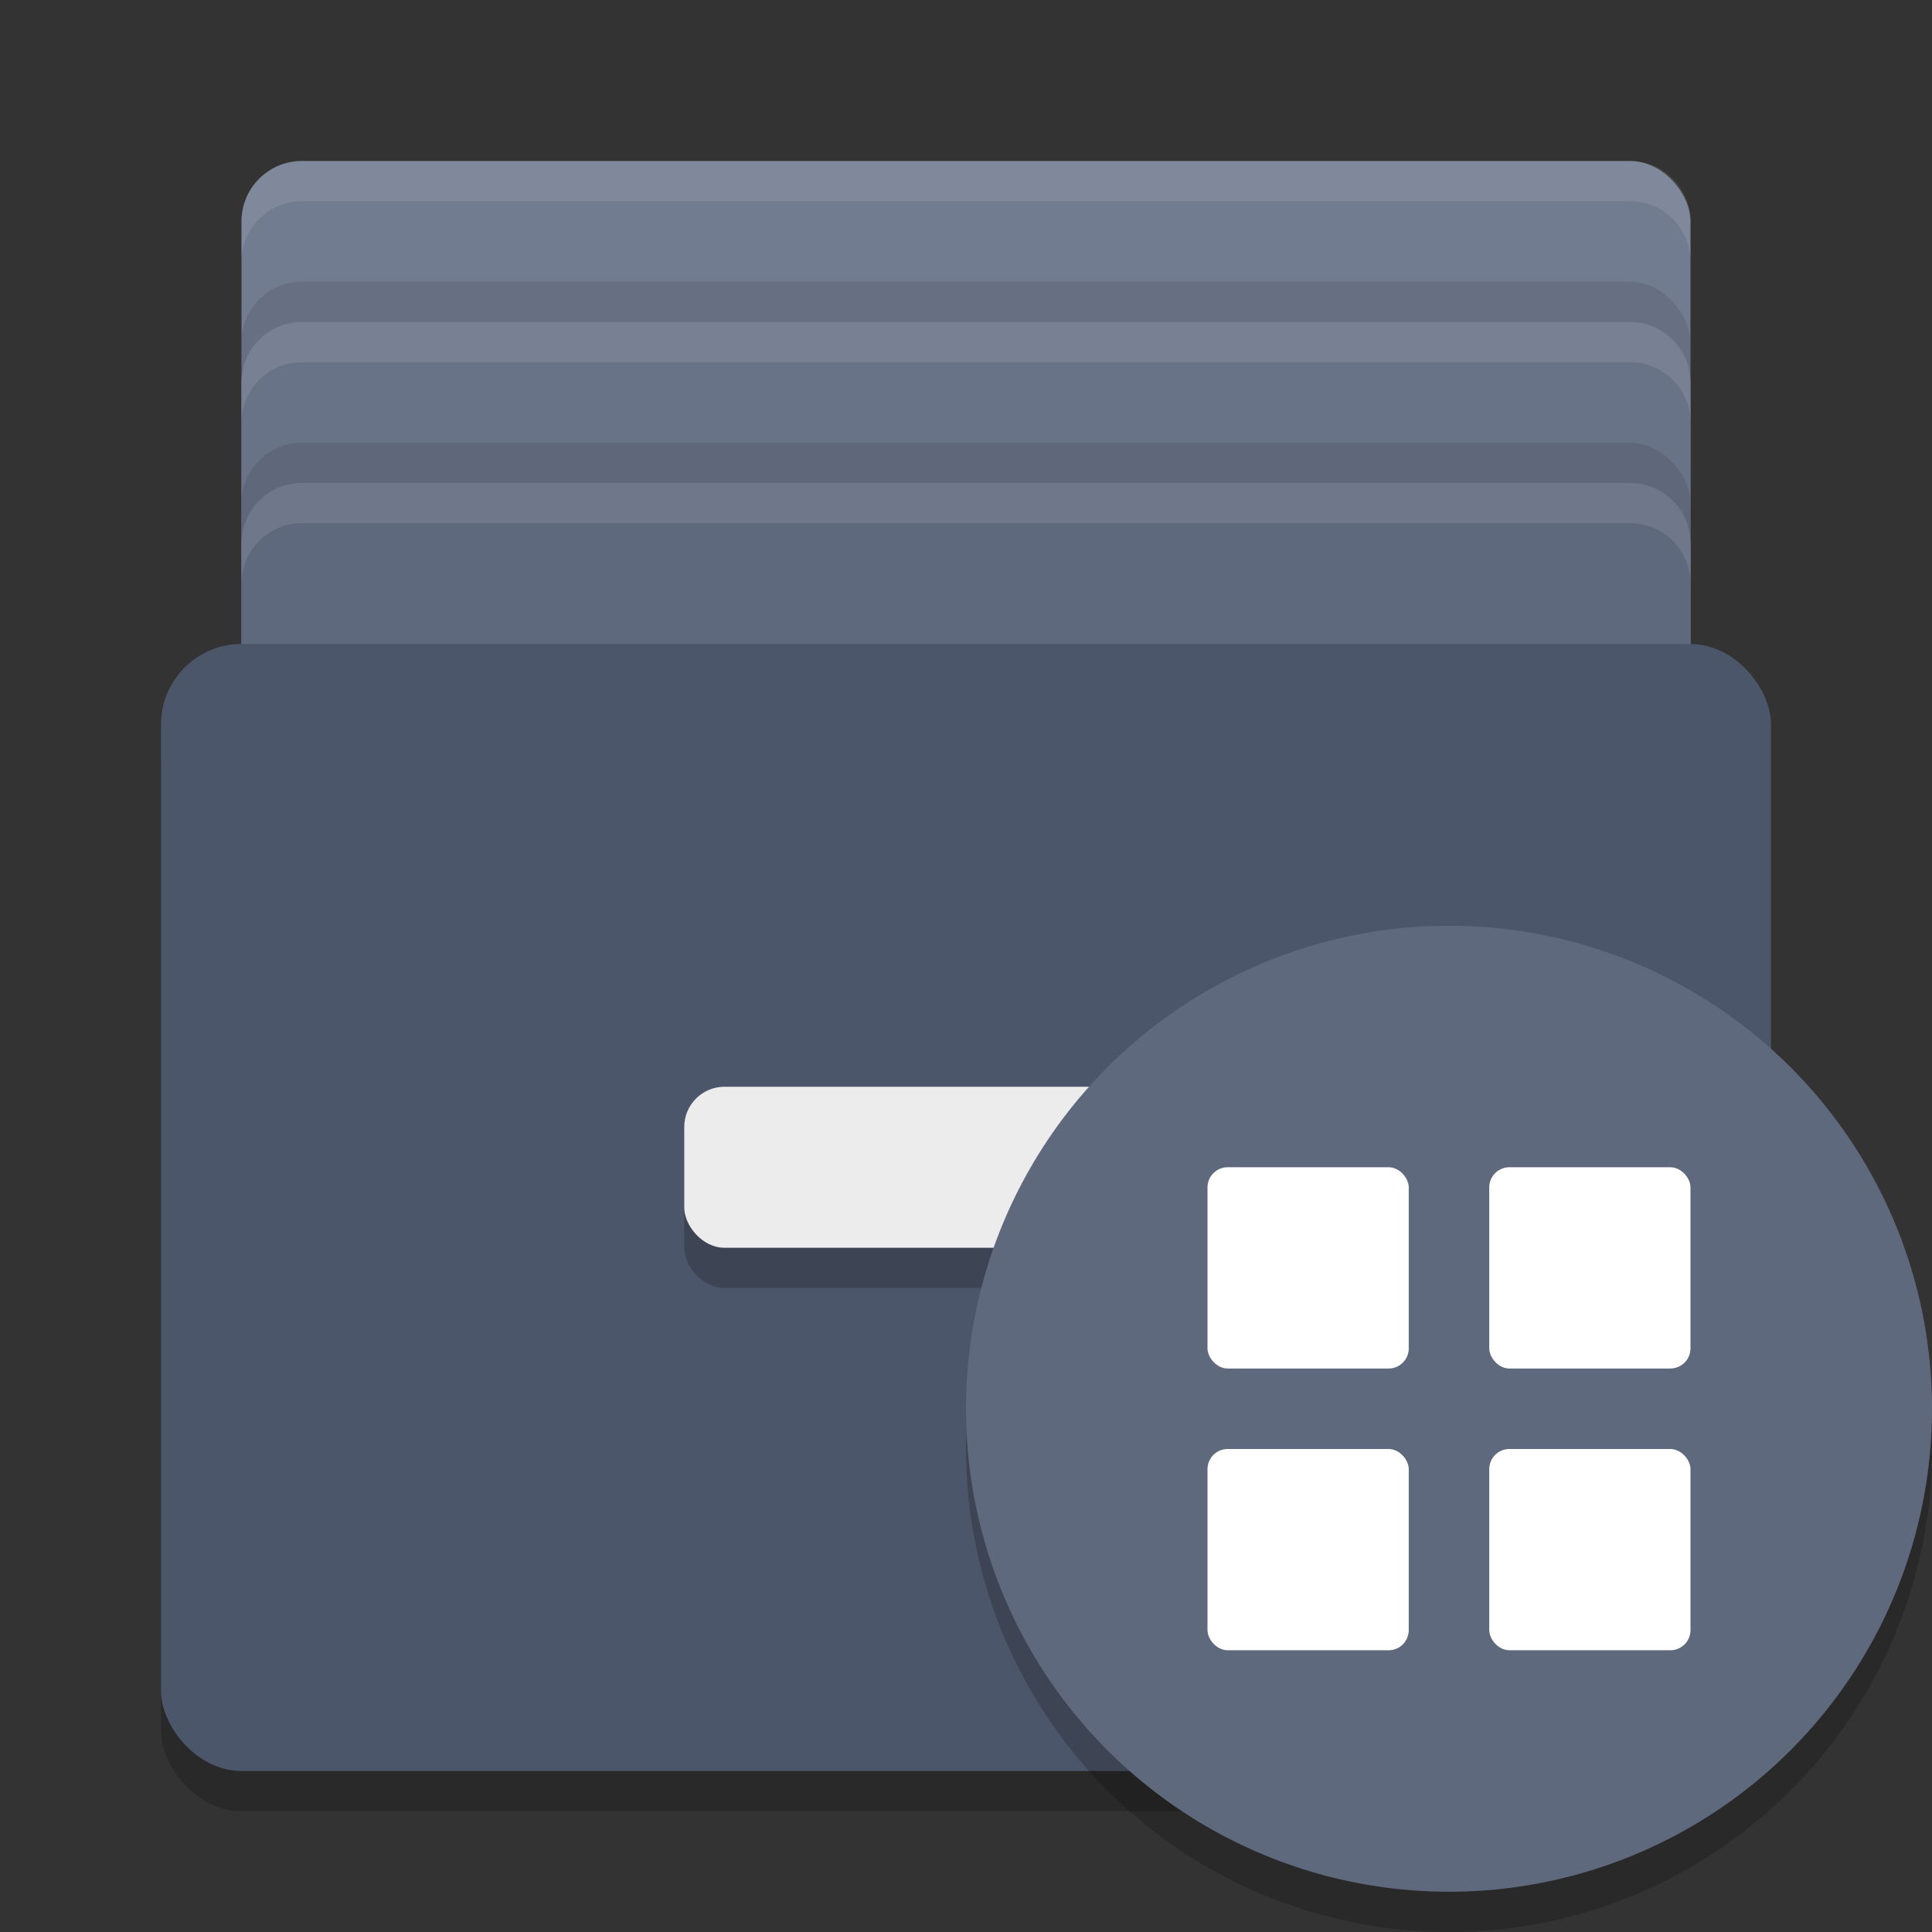 <?xml version="1.0" encoding="UTF-8" standalone="no"?>
<svg
   xmlns:dc="http://purl.org/dc/elements/1.1/"
   xmlns:cc="http://creativecommons.org/ns#"
   xmlns:rdf="http://www.w3.org/1999/02/22-rdf-syntax-ns#"
   xmlns:svg="http://www.w3.org/2000/svg"
   xmlns="http://www.w3.org/2000/svg"
   xmlns:sodipodi="http://sodipodi.sourceforge.net/DTD/sodipodi-0.dtd"
   xmlns:inkscape="http://www.inkscape.org/namespaces/inkscape"
   width="48"
   height="48"
   version="1"
   id="svg40"
   sodipodi:docname="winefile.svg"
   inkscape:version="0.92.5 (2060ec1f9f, 2020-04-08)">
  <rect width="100%" height="100%" fill="#333333" stroke="none"/>
  <defs
     id="defs44" />
  <sodipodi:namedview
     pagecolor="#ffffff"
     bordercolor="#666666"
     borderopacity="1"
     objecttolerance="10"
     gridtolerance="10"
     guidetolerance="10"
     inkscape:pageopacity="0"
     inkscape:pageshadow="2"
     inkscape:window-width="783"
     inkscape:window-height="480"
     id="namedview42"
     showgrid="false"
     inkscape:zoom="4.9166667"
     inkscape:cx="28.13017"
     inkscape:cy="45.17754"
     inkscape:window-x="0"
     inkscape:window-y="28"
     inkscape:window-maximized="0"
     inkscape:current-layer="g38" />
  <rect
     style="fill:#727c90;fill-opacity:1"
     width="36"
     height="24"
     x="6"
     y="4"
     rx="1.5"
     ry="1.5"
     id="rect2" />
  <rect
     style="opacity:0.1"
     width="36"
     height="24"
     x="6"
     y="7"
     rx="1.5"
     ry="1.5"
     id="rect4" />
  <rect
     style="fill:#697387;fill-opacity:1"
     width="36"
     height="24"
     x="6"
     y="8"
     rx="1.5"
     ry="1.5"
     id="rect6" />
  <rect
     style="opacity:0.1"
     width="36"
     height="24"
     x="6"
     y="11"
     rx="1.5"
     ry="1.5"
     id="rect8" />
  <rect
     style="fill:#5f697d;fill-opacity:1"
     width="36"
     height="24"
     x="6"
     y="12"
     rx="1.5"
     ry="1.5"
     id="rect10" />
  <rect
     style="opacity:0.2"
     width="40"
     height="28"
     x="4"
     y="17"
     rx="2"
     ry="2"
     id="rect12" />
  <rect
     style="fill:#4c566a;fill-opacity:1"
     width="40"
     height="28"
     x="4"
     y="16"
     rx="2"
     ry="2"
     id="rect14" />
  <rect
     style="opacity:0.2"
     width="14"
     height="4"
     x="17"
     y="28"
     rx="1"
     ry="1"
     id="rect16" />
  <rect
     style="fill:#ececec"
     width="14"
     height="4"
     x="17"
     y="27"
     rx="1"
     ry="1"
     id="rect18" />
  <path
     style="fill:#ffffff;opacity:0.1"
     d="M 7.5 4 C 6.669 4 6 4.669 6 5.5 L 6 6.5 C 6 5.669 6.669 5 7.5 5 L 40.5 5 C 41.331 5 42 5.669 42 6.5 L 42 5.5 C 42 4.669 41.331 4 40.5 4 L 7.5 4 z"
     id="path20" />
  <path
     style="opacity:0.1;fill:#ffffff"
     d="M 7.5,8 C 6.669,8 6,8.669 6,9.5 V 10.5 C 6,9.669 6.669,9 7.5,9 H 40.5 C 41.331,9 42,9.669 42,10.5 V 9.5 C 42,8.669 41.331,8 40.5,8 Z"
     id="path22" />
  <path
     style="opacity:0.1;fill:#ffffff"
     d="M 7.5,12 C 6.669,12 6,12.669 6,13.5 V 14.5 C 6,13.669 6.669,13 7.5,13 H 40.5 C 41.331,13 42,13.669 42,14.5 V 13.5 C 42,12.669 41.331,12 40.5,12 Z"
     id="path24" />
  <g
     id="g38">
    <circle
       style="opacity:0.2"
       cx="36"
       cy="36"
       r="12"
       id="circle26" />
    <circle
       style="fill:#5f697d;fill-opacity:1"
       cx="36"
       cy="35"
       r="12"
       id="circle28" />
    <rect
       style="fill:#ffffff"
       width="5"
       height="5"
       x="30"
       y="29"
       rx=".5"
       ry=".5"
       id="rect30" />
    <rect
       style="fill:#ffffff"
       width="5"
       height="5"
       x="37"
       y="29"
       rx=".5"
       ry=".5"
       id="rect32" />
    <rect
       style="fill:#ffffff"
       width="5"
       height="5"
       x="37"
       y="36"
       rx=".5"
       ry=".5"
       id="rect34" />
    <rect
       style="fill:#ffffff"
       width="5"
       height="5"
       x="30"
       y="36"
       rx=".5"
       ry=".5"
       id="rect36" />
  </g>
</svg>
